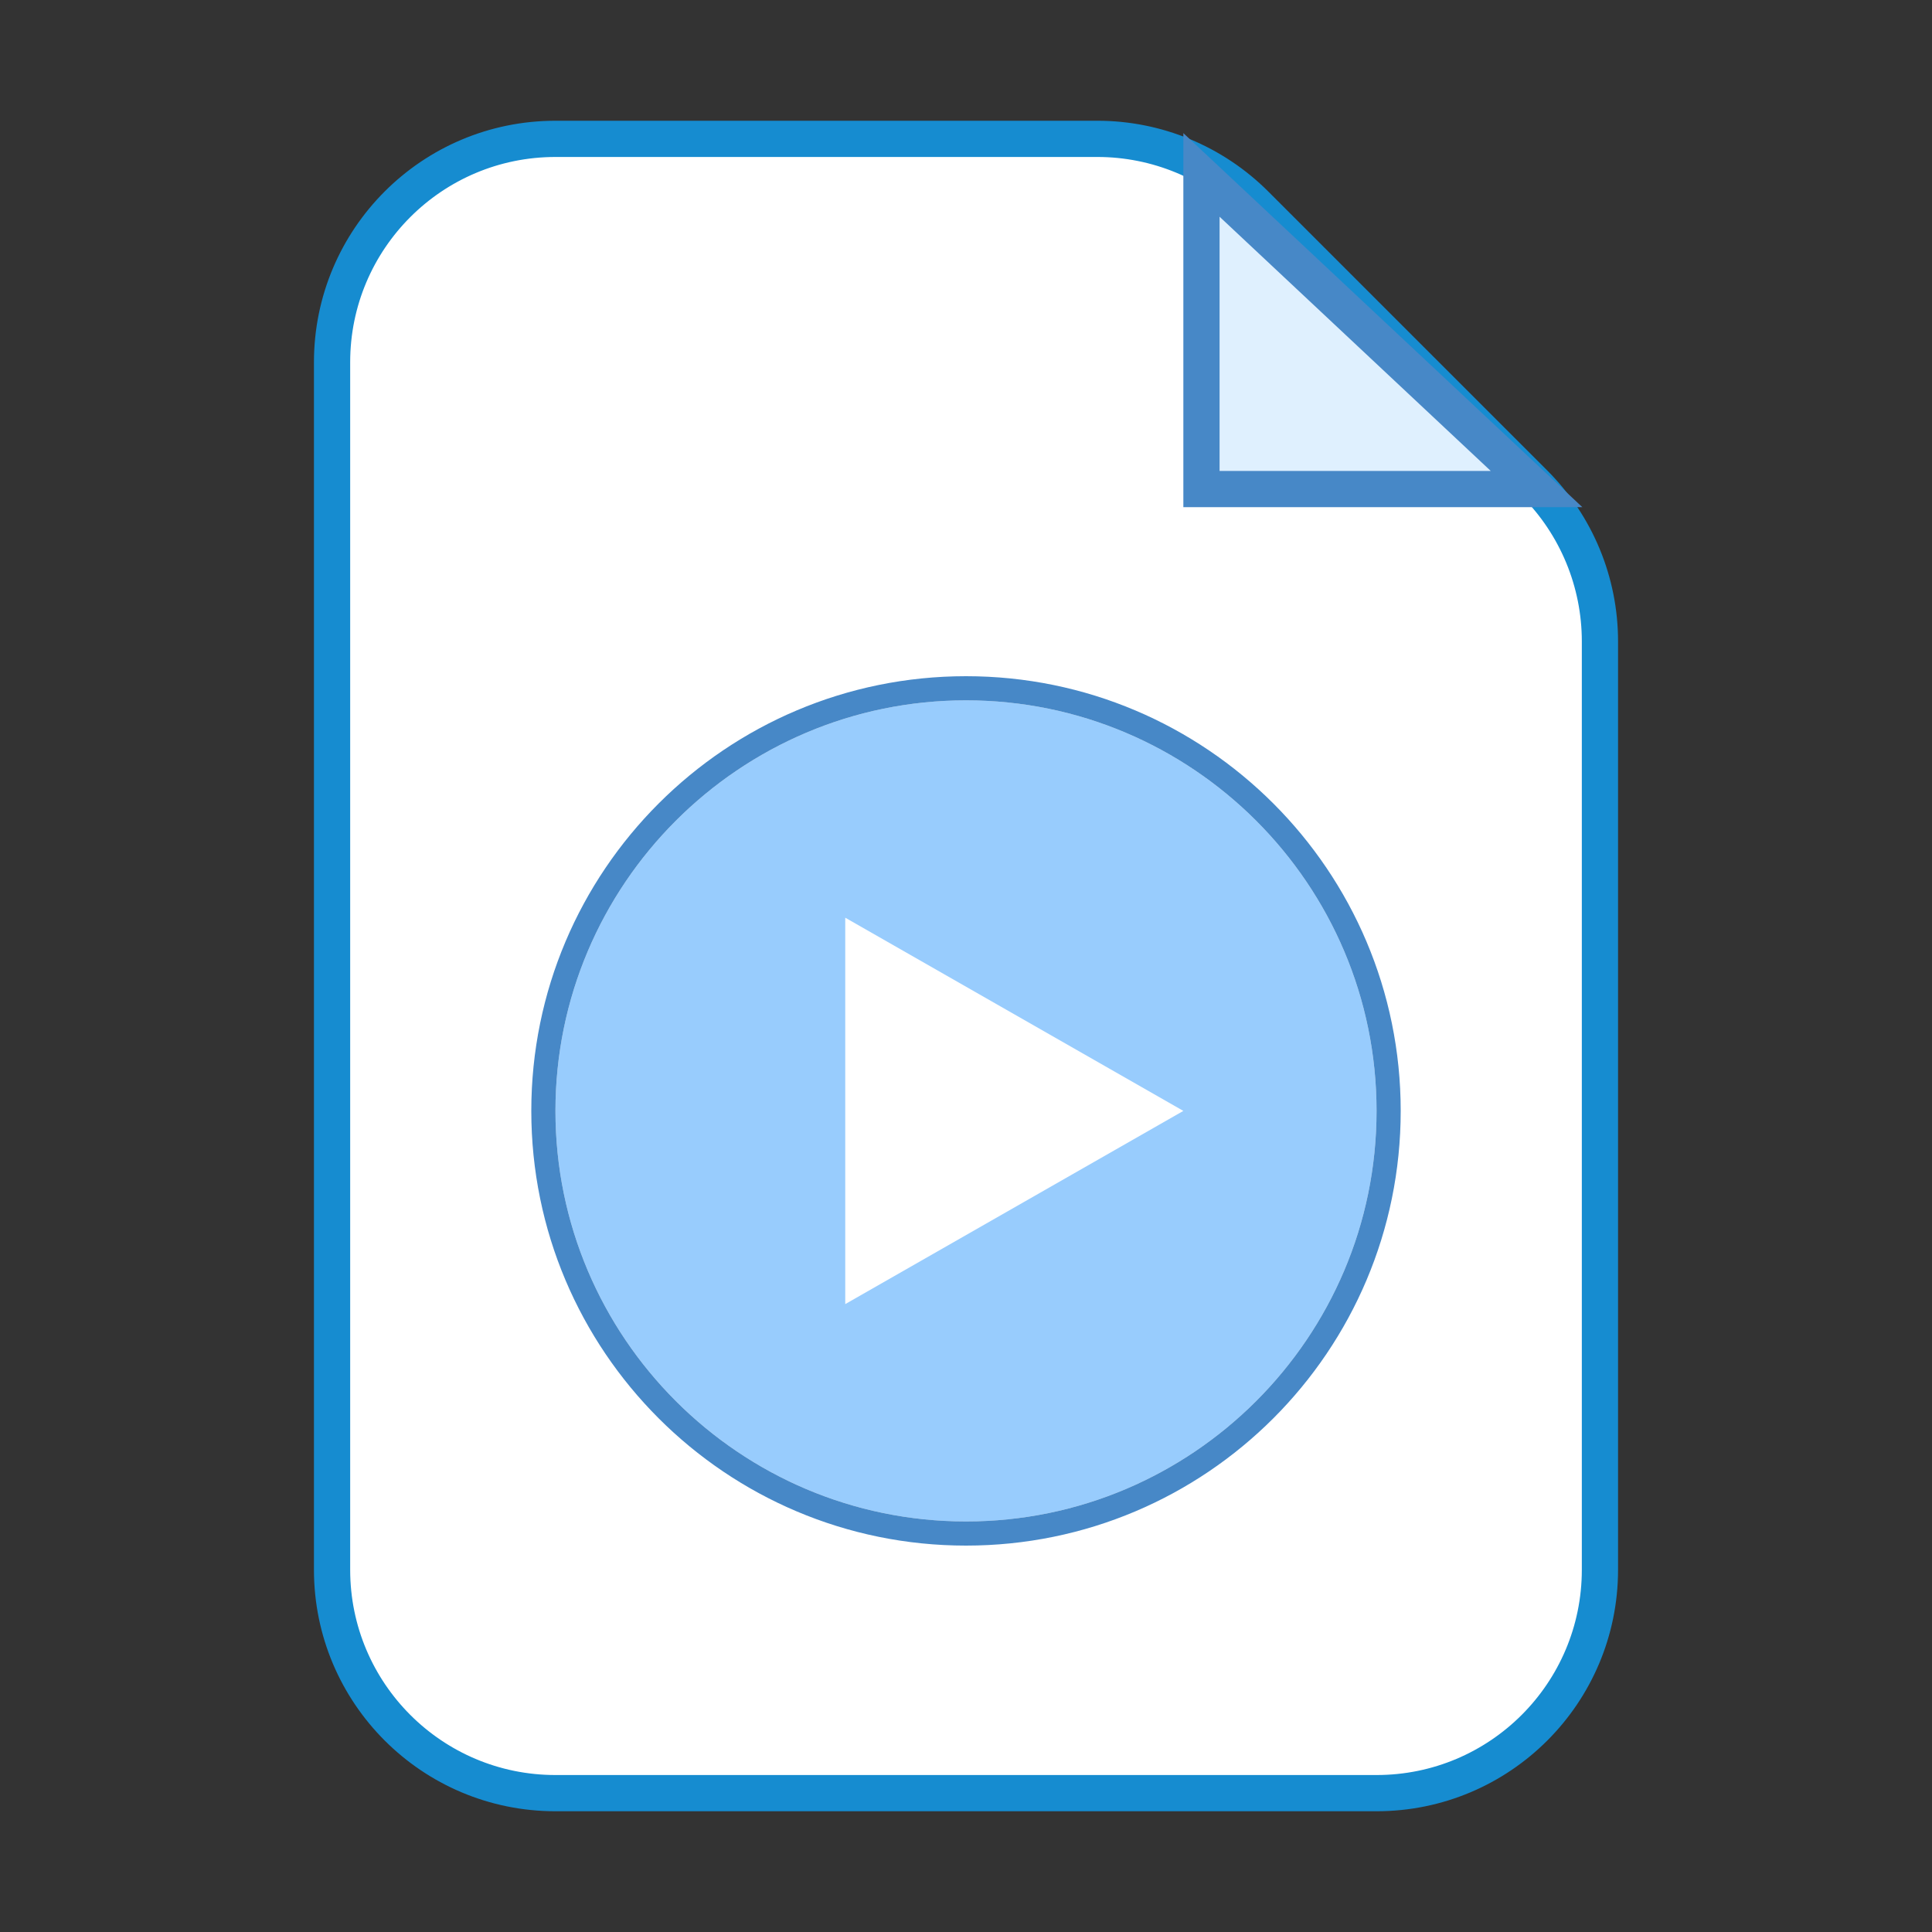 <svg width="80" height="80" viewBox="0 0 80 80" fill="none" xmlns="http://www.w3.org/2000/svg">
<rect x="0" y="0" width="80" height="80" fill="#333333" stroke="none"/>
<path d="M13.75 65V15C13.75 9.891 17.891 5.75 23 5.75H45.444C47.897 5.75 50.25 6.725 51.985 8.459L63.541 20.015C65.275 21.75 66.25 24.103 66.25 26.556V65C66.25 70.109 62.109 74.25 57 74.25H23C17.891 74.25 13.75 70.109 13.75 65Z" fill="white" stroke="#168CD0" stroke-width="1.5"/>
<path d="M49.75 20.25V7.243L63.624 20.25H49.75Z" fill="#DFF0FE" stroke="#4788C7" stroke-width="1.5"/>
<path d="M40 63C30.627 63 23 55.373 23 46C23 36.627 30.627 29 40 29C49.373 29 57 36.627 57 46C57 55.373 49.373 63 40 63Z" fill="#98CCFD"/>
<path d="M40 29C49.374 29 57 36.626 57 46C57 55.374 49.374 63 40 63C30.626 63 23 55.374 23 46C23 36.626 30.626 29 40 29ZM40 28C30.059 28 22 36.059 22 46C22 55.941 30.059 64 40 64C49.941 64 58 55.941 58 46C58 36.059 49.941 28 40 28Z" fill="#4788C7"/>
<path d="M35 38V54L49 46L35 38Z" fill="white"/>
</svg>
